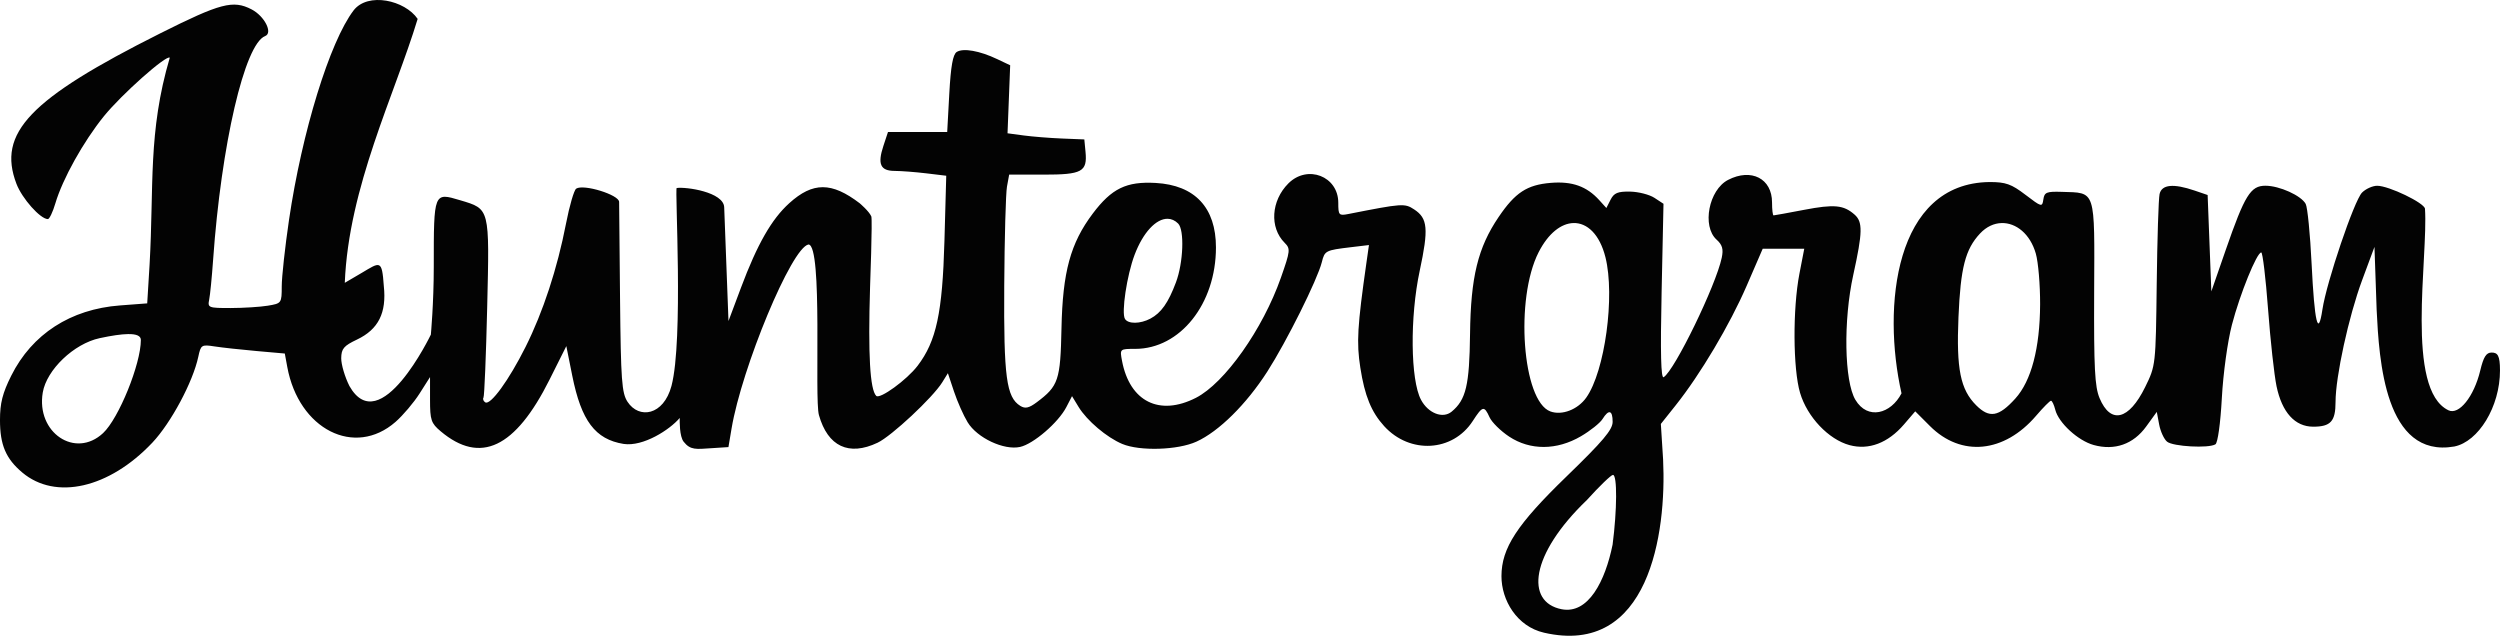 <?xml version="1.0" encoding="UTF-8" standalone="no"?>
<!-- Created with Inkscape (http://www.inkscape.org/) -->

<svg
   width="952.038"
   height="242.11"
   version="1.1"
   viewBox="0 0 251.894 64.059"
   id="svg85"
   sodipodi:docname="huntergram_logo_black_text.svg"
   inkscape:version="1.2.1 (9c6d41e, 2022-07-14)"
   xml:space="preserve"
   inkscape:export-filename="huntergram_logo.png"
   inkscape:export-xdpi="96"
   inkscape:export-ydpi="96"
   xmlns:inkscape="http://www.inkscape.org/namespaces/inkscape"
   xmlns:sodipodi="http://sodipodi.sourceforge.net/DTD/sodipodi-0.dtd"
   xmlns="http://www.w3.org/2000/svg"
   xmlns:svg="http://www.w3.org/2000/svg"
   xmlns:rdf="http://www.w3.org/1999/02/22-rdf-syntax-ns#"
   xmlns:cc="http://creativecommons.org/ns#"
   xmlns:dc="http://purl.org/dc/elements/1.1/"><sodipodi:namedview
     pagecolor="#ffffff"
     bordercolor="#666666"
     borderopacity="1"
     objecttolerance="10"
     gridtolerance="10"
     guidetolerance="10"
     inkscape:pageopacity="0"
     inkscape:pageshadow="2"
     inkscape:window-width="1512"
     inkscape:window-height="831"
     id="namedview87"
     showgrid="false"
     fit-margin-top="0"
     fit-margin-left="0"
     fit-margin-right="0"
     fit-margin-bottom="0"
     inkscape:zoom="0.51006598"
     inkscape:cx="422.49436"
     inkscape:cy="304.86252"
     inkscape:window-x="0"
     inkscape:window-y="38"
     inkscape:window-maximized="1"
     inkscape:current-layer="svg85"
     inkscape:showpageshadow="2"
     inkscape:pagecheckerboard="0"
     inkscape:deskcolor="#d1d1d1" /><defs
     id="defs27"><clipPath
       id="clipPath982"><rect
         x="182.55"
         y="-21.051"
         width="24.856"
         height="33.943"
         style="paint-order:stroke fill markers"
         id="rect2" /></clipPath><clipPath
       id="clipPath1003"><rect
         x="145.13"
         y="-37.621"
         width="137.64"
         height="76.706"
         style="paint-order:stroke fill markers"
         id="rect5" /></clipPath><clipPath
       id="clipPath930"><g
         transform="translate(13.229,92.604)"
         id="g12"><rect
           x="89.958"
           y="-129.03"
           width="15.374"
           height="45.074"
           style="fill-opacity:0.287;paint-order:stroke fill markers"
           id="rect8" /><rect
           transform="rotate(-90)"
           x="110.46"
           y="84.667"
           width="15.875"
           height="22.269"
           style="fill-opacity:0.287;paint-order:stroke fill markers"
           id="rect10" /></g></clipPath><clipPath
       id="clipPath948"><path
         d="m -54.696,36.918 c -0.553,-0.943 0.078,0.236 -0.157,-0.468 -0.072,-0.216 -0.153,-0.145 -0.2,-0.334 -0.011,-0.043 0,-0.089 0,-0.134 V 35.849 35.381 34.713 34.579 c 0,-0.044 -0.014,-0.091 0,-0.134 0.01,-0.03 0.053,-0.039 0.067,-0.067 0.012,-0.025 0,-0.411 0,-0.468 0,-0.022 -0.016,-0.051 0,-0.067 0.016,-0.016 0.051,0.016 0.067,0 0.016,-0.016 0,-0.044 0,-0.067 v -0.067 -0.601 c 0,-0.035 0.009,-0.25 0,-0.267 -0.014,-0.028 -0.053,-0.039 -0.067,-0.067 -0.082,-0.165 0.194,0.06 -0.067,-0.2 -0.016,-0.016 -0.051,0.016 -0.067,0 -0.016,-0.016 0.01,-0.047 0,-0.067 -0.014,-0.028 -0.045,-0.045 -0.067,-0.067 -0.022,-0.022 -0.041,-0.049 -0.067,-0.067 -0.041,-0.028 -0.098,-0.032 -0.134,-0.067 -0.016,-0.016 0.012,-0.048 0,-0.067 -0.035,-0.052 -0.089,-0.089 -0.134,-0.134 -0.022,-0.022 -0.053,-0.039 -0.067,-0.067 -0.084,-0.168 0.254,0.058 -0.134,-0.2 -0.019,-0.012 -0.047,0.01 -0.067,0 -0.028,-0.014 -0.042,-0.048 -0.067,-0.067 -0.064,-0.048 -0.132,-0.092 -0.2,-0.134 -0.085,-0.051 -0.188,-0.074 -0.267,-0.134 -0.05,-0.038 -0.083,-0.096 -0.134,-0.134 -0.04,-0.03 -0.089,-0.045 -0.134,-0.067 -0.045,-0.022 -0.089,-0.044 -0.134,-0.067 -0.045,-0.022 -0.089,-0.044 -0.134,-0.067 -0.045,-0.022 -0.085,-0.055 -0.134,-0.067 -0.043,-0.011 -0.091,0.014 -0.134,0 -0.03,-0.01 -0.045,-0.044 -0.067,-0.067 -0.045,-0.022 -0.085,-0.055 -0.134,-0.067 -0.043,-0.011 -0.09,0.011 -0.134,0 -0.097,-0.024 -0.173,-0.102 -0.267,-0.134 -0.021,-0.007 -0.047,0.01 -0.067,0 -0.056,-0.028 -0.074,-0.114 -0.134,-0.134 -0.042,-0.014 -0.091,0.014 -0.134,0 -0.06,-0.02 -0.074,-0.114 -0.134,-0.134 -0.063,-0.021 -0.134,0 -0.2,0 h -0.401 c -0.06,0 -0.292,-0.014 -0.334,0 -0.076,0.026 -0.287,0.13 -0.334,0.2 -0.028,0.041 -0.032,0.098 -0.067,0.134 -0.016,0.016 -0.045,0 -0.067,0 -0.045,0.044 -0.105,0.077 -0.134,0.134 -0.02,0.04 0.02,0.094 0,0.134 -0.01,0.02 -0.047,-0.01 -0.067,0 -0.02,0.01 -0.257,0.247 -0.267,0.267 -0.01,0.02 0,0.044 0,0.067 -0.022,0.045 -0.039,0.092 -0.067,0.134 -0.108,0.161 -0.022,-0.022 -0.2,0.067 -0.02,0.01 0.01,0.047 0,0.067 -0.139,0.278 0.005,-0.071 -0.134,0.067 -0.032,0.032 0.032,0.102 0,0.134 -0.016,0.016 -0.051,-0.016 -0.067,0 -0.016,0.016 0.01,0.047 0,0.067 -0.074,0.148 -0.041,0.021 -0.134,0.067 -0.028,0.014 -0.039,0.053 -0.067,0.067 -0.04,0.02 -0.094,-0.02 -0.134,0 -0.028,0.014 -0.039,0.053 -0.067,0.067 -0.02,0.01 -0.047,-0.01 -0.067,0 -0.028,0.014 -0.039,0.053 -0.067,0.067 -0.02,0.01 -0.045,0 -0.067,0 -0.022,0.022 -0.039,0.053 -0.067,0.067 -0.02,0.01 -0.051,-0.016 -0.067,0 -0.016,0.016 0.016,0.051 0,0.067 -0.016,0.016 -0.051,-0.016 -0.067,0 -0.016,0.016 0.016,0.051 0,0.067 -0.138,0.138 0.005,-0.211 -0.134,0.067 -0.01,0.02 0.016,0.051 0,0.067 -0.138,0.138 0.005,-0.211 -0.134,0.067 -0.01,0.02 0.01,0.047 0,0.067 -0.014,0.028 -0.053,0.039 -0.067,0.067 -0.01,0.02 0.016,0.051 0,0.067 -0.016,0.016 -0.051,-0.016 -0.067,0 -0.016,0.016 0.007,0.046 0,0.067 -0.016,0.047 -0.051,0.086 -0.067,0.134 -0.08,0.241 -0.105,0.497 -0.2,0.735 -0.189,0.379 0.025,-0.1 -0.067,0.267 -0.024,0.097 -0.117,0.169 -0.134,0.267 -0.015,0.088 0,0.178 0,0.267 0,0.045 0.011,0.09 0,0.134 -0.024,0.097 -0.102,0.173 -0.134,0.267 -0.007,0.021 0.01,0.047 0,0.067 -0.153,0.306 0.028,-0.284 -0.134,0.2 -0.007,0.021 0.01,0.047 0,0.067 -0.139,0.278 0.005,-0.071 -0.134,0.067 -0.016,0.016 0.007,0.046 0,0.067 -0.161,0.484 0.019,-0.105 -0.134,0.2 -0.032,0.063 -0.035,0.137 -0.067,0.2 -0.014,0.028 -0.051,0.04 -0.067,0.067 -0.144,0.239 -0.134,0.178 -0.134,0.334 0,0.374 0.032,-0.045 -0.067,0.2 -0.034,0.085 -0.045,0.178 -0.067,0.267 -0.022,0.089 -0.049,0.177 -0.067,0.267 -0.004,0.022 0.007,0.046 0,0.067 -0.016,0.047 -0.059,0.085 -0.067,0.134 -0.015,0.088 0.022,0.181 0,0.267 -0.005,0.022 -0.045,0 -0.067,0 -0.022,0 -0.051,0.016 -0.067,0 -0.138,-0.138 0.211,0.005 -0.067,-0.134 -0.02,-0.01 -0.045,0 -0.067,0 -0.022,0 -0.051,-0.016 -0.067,0 -0.016,0.016 0,0.045 0,0.067 0,0.067 -0.011,0.135 0,0.2 0.011,0.064 0.094,0.388 0.134,0.468 0.036,0.072 0.098,0.129 0.134,0.2 0.01,0.02 0,0.044 0,0.067 0,0.045 -0.014,0.091 0,0.134 0.01,0.03 0.053,0.039 0.067,0.067 0.202,0.404 -0.01,0.028 0.067,0.334 0.012,0.048 0.055,0.085 0.067,0.134 0.067,0.267 -0.033,0.033 0,0.2 0.018,0.09 0.052,0.177 0.067,0.267 0.007,0.044 -0.014,0.091 0,0.134 0.032,0.095 0.102,0.173 0.134,0.267 0.014,0.042 0,0.089 0,0.134 0.022,0.089 0.038,0.18 0.067,0.267 0.016,0.047 0.059,0.085 0.067,0.134 0.022,0.132 0,0.267 0,0.401 0,0.044 -0.011,0.09 0,0.134 0.024,0.097 0.109,0.171 0.134,0.267 0.011,0.043 -0.011,0.09 0,0.134 0.024,0.097 0.102,0.173 0.134,0.267 0.029,0.087 0.038,0.18 0.067,0.267 0.016,0.047 0.055,0.085 0.067,0.134 0.011,0.043 -0.007,0.09 0,0.134 0.015,0.091 0.054,0.176 0.067,0.267 0.009,0.066 -0.011,0.135 0,0.2 0.012,0.07 0.055,0.131 0.067,0.2 0.025,0.152 -0.025,0.316 0,0.468 0.008,0.049 0.045,0.089 0.067,0.134 0.022,0.111 0.051,0.222 0.067,0.334 0.006,0.044 0,0.089 0,0.134 v 0.267 0.802 2.405 0.869 c 0,0.055 -0.01,0.381 0,0.401 0.01,0.02 0.051,-0.016 0.067,0 2.65e-4,2.62e-4 -5.29e-4,0.198 0,0.2 0.03,0.181 0.115,0.352 0.134,0.535 0.016,0.162 0,0.608 0,0.802 0,0.067 -0.013,0.135 0,0.2 0.01,0.049 0.061,0.084 0.067,0.134 0.017,0.133 0,0.267 0,0.401 0,0.045 -0.011,0.09 0,0.134 0.012,0.048 0.057,0.085 0.067,0.134 0.013,0.066 0,0.134 0,0.2 v 0.601 0.468 0.2 c 0,0.045 -0.011,0.09 0,0.134 0.012,0.048 0.059,0.085 0.067,0.134 0.015,0.088 0,0.178 0,0.267 v 0.267 1.136 1.069 0.468 c 0,0.045 -0.011,0.09 0,0.134 0.012,0.048 0.055,0.085 0.067,0.134 0.026,0.105 -0.026,0.229 0,0.334 0.024,0.097 0.109,0.171 0.134,0.267 0.015,0.059 -0.019,0.21 0,0.267 0.032,0.095 0.109,0.171 0.134,0.267 0.011,0.043 0,0.089 0,0.134 0.022,0.045 0.051,0.086 0.067,0.134 0.007,0.021 -0.01,0.047 0,0.067 0.152,0.304 2.64e-4,-0.465 0.134,0.334 0.007,0.044 -0.007,0.09 0,0.134 0.015,0.091 0.052,0.177 0.067,0.267 0.015,0.088 -0.024,0.182 0,0.267 0.033,0.115 0.101,0.219 0.134,0.334 0.012,0.043 -0.014,0.091 0,0.134 0.032,0.094 0.102,0.173 0.134,0.267 0.014,0.042 -0.011,0.09 0,0.134 0.012,0.048 0.048,0.087 0.067,0.134 0.063,0.157 0.105,0.325 0.2,0.468 0.082,0.122 0.085,0.007 0.134,0.2 0.011,0.043 -0.011,0.09 0,0.134 0.048,0.194 0.052,0.078 0.134,0.2 0.074,0.111 0.123,0.298 0.2,0.401 0.038,0.05 0.089,0.089 0.134,0.134 0.045,0.045 0.089,0.089 0.134,0.134 0.022,0.022 0.053,0.039 0.067,0.067 0.01,0.02 -0.016,0.051 0,0.067 0.057,0.057 0.136,0.085 0.2,0.134 0.067,0.05 0.134,0.167 0.2,0.2 0.04,0.02 0.092,-0.017 0.134,0 0.593,0.396 -0.161,-0.054 0.401,0.134 0.076,0.025 0.123,0.112 0.2,0.134 0.086,0.024 0.179,-0.01 0.267,0 0.242,0.027 0.326,0.064 0.535,0.134 0.244,0.081 0.255,0.081 0.535,0.2 0.139,0.059 0.168,0.106 0.334,0.134 0.066,0.011 0.135,-0.013 0.2,0 0.049,0.01 0.086,0.051 0.134,0.067 0.087,0.029 0.179,0.042 0.267,0.067 0.265,0.076 0.201,0.097 0.535,0.134 0.089,0.01 0.179,-0.015 0.267,0 0.049,0.008 0.084,0.06 0.134,0.067 0.159,0.023 0.365,0 0.535,0 0.069,0 0.348,0.013 0.401,0 0.097,-0.024 0.173,-0.102 0.267,-0.134 0.021,-0.007 0.047,0.01 0.067,0 0.056,-0.028 0.077,-0.105 0.134,-0.134 0.02,-0.01 0.051,0.016 0.067,0 0.016,-0.016 -0.01,-0.047 0,-0.067 0.028,-0.056 0.105,-0.077 0.134,-0.134 0.013,-0.026 -0.014,-0.187 0,-0.2 0.016,-0.016 0.051,0.016 0.067,0 0.032,-0.032 -0.02,-0.094 0,-0.134 0.028,-0.056 0.105,-0.077 0.134,-0.134 0.02,-0.04 -0.02,-0.094 0,-0.134 0.139,-0.278 -0.005,0.071 0.134,-0.067 0.032,-0.032 -0.032,-0.102 0,-0.134 0.016,-0.016 0.051,0.016 0.067,0 0.032,-0.032 -0.032,-0.102 0,-0.134 0.016,-0.016 0.047,0.01 0.067,0 0.011,-0.006 0.198,-0.192 0.2,-0.2 0.014,-0.042 -0.014,-0.091 0,-0.134 0.01,-0.03 0.049,-0.041 0.067,-0.067 0.028,-0.041 0.045,-0.089 0.067,-0.134 0.045,-0.045 0.096,-0.083 0.134,-0.134 0.03,-0.04 0.045,-0.089 0.067,-0.134 0.045,-0.089 0.089,-0.178 0.134,-0.267 0.022,-0.045 0.037,-0.094 0.067,-0.134 0.038,-0.05 0.101,-0.08 0.134,-0.134 0.036,-0.06 0.041,-0.135 0.067,-0.2 0.018,-0.046 0.051,-0.086 0.067,-0.134 0.029,-0.087 0.042,-0.179 0.067,-0.267 0.019,-0.068 0.053,-0.131 0.067,-0.2 0.009,-0.044 -0.009,-0.09 0,-0.134 0.014,-0.069 0.047,-0.133 0.067,-0.2 0.025,-0.088 0.049,-0.177 0.067,-0.267 0.004,-0.022 -0.008,-0.046 0,-0.067 0.087,-0.217 0.157,-0.253 0.2,-0.468 0.009,-0.044 -0.011,-0.09 0,-0.134 0.012,-0.048 0.045,-0.089 0.067,-0.134 0.022,-0.045 0.055,-0.085 0.067,-0.134 0.011,-0.043 -0.011,-0.09 0,-0.134 0.024,-0.097 0.114,-0.17 0.134,-0.267 0.013,-0.066 -0.013,-0.135 0,-0.2 0.01,-0.049 0.055,-0.085 0.067,-0.134 0.011,-0.043 -0.007,-0.09 0,-0.134 0.015,-0.091 0.054,-0.176 0.067,-0.267 0.009,-0.066 -0.011,-0.135 0,-0.2 0.023,-0.139 0.114,-0.261 0.134,-0.401 0.013,-0.088 -0.013,-0.179 0,-0.267 0.01,-0.07 0.047,-0.133 0.067,-0.2 0.025,-0.088 0.052,-0.177 0.067,-0.267 0.044,-0.266 -0.102,-0.006 0.067,-0.401 0.032,-0.074 0.108,-0.124 0.134,-0.2 0.021,-0.063 -0.011,-0.135 0,-0.2 0.012,-0.069 0.047,-0.133 0.067,-0.2 0.025,-0.088 0.031,-0.183 0.067,-0.267 0.032,-0.074 0.114,-0.123 0.134,-0.2 0.027,-0.108 -0.027,-0.226 0,-0.334 0.019,-0.078 0.098,-0.129 0.134,-0.2 0.13,-0.26 0.005,-0.168 0.134,-0.468 0.032,-0.074 0.098,-0.129 0.134,-0.2 0.032,-0.063 0.045,-0.134 0.067,-0.2 0.022,-0.067 0.045,-0.134 0.067,-0.2 0.045,-0.134 0.089,-0.267 0.134,-0.401 0.022,-0.067 0.053,-0.131 0.067,-0.2 0.009,-0.044 -0.011,-0.09 0,-0.134 0.024,-0.097 0.109,-0.171 0.134,-0.267 0.011,-0.043 -0.011,-0.09 0,-0.134 0.012,-0.048 0.045,-0.089 0.067,-0.134 0.022,-0.045 0.055,-0.085 0.067,-0.134 0.022,-0.086 -0.028,-0.183 0,-0.267 0.01,-0.03 0.053,-0.039 0.067,-0.067 0.01,-0.02 0,-0.045 0,-0.067 0,-0.045 -0.011,-0.09 0,-0.134 0.012,-0.048 0.051,-0.086 0.067,-0.134 0.014,-0.043 0,-0.261 0,-0.334 0,-0.016 0.002,-0.198 0,-0.2 -0.016,-0.016 -0.051,0.016 -0.067,0 -0.016,-0.016 0,-0.045 0,-0.067 0,-0.046 0.012,-0.31 0,-0.334 -0.014,-0.028 -0.057,-0.037 -0.067,-0.067 -0.011,-0.032 0,-0.4 0,-0.468 v -0.935 c 0,-0.029 -0.009,-0.383 0,-0.401 0.014,-0.028 0.057,-0.037 0.067,-0.067 0.014,-0.042 0,-0.089 0,-0.134 v -0.267 c 0,-0.067 -0.013,-0.135 0,-0.2 0.01,-0.049 0.059,-0.085 0.067,-0.134 0.017,-0.104 0,-0.401 0,-0.535 0,-0.045 -0.011,-0.09 0,-0.134 0.012,-0.048 0.051,-0.086 0.067,-0.134 0.007,-0.021 -0.005,-0.045 0,-0.067 0.017,-0.068 0.053,-0.131 0.067,-0.2 0.002,-0.009 -0.003,-0.331 0,-0.334 0.016,-0.016 0.045,0 0.067,0 0.022,0 0.051,-0.016 0.067,0 0.002,0.002 0,0.184 0,0.2 v 0.334 c 0,0.044 0.011,0.09 0,0.134 -0.012,0.048 -0.055,0.085 -0.067,0.134 -0.011,0.043 0.016,0.092 0,0.134 -0.052,0.14 -0.126,0.271 -0.2,0.401 -0.016,0.027 -0.057,0.037 -0.067,0.067 -0.014,0.042 0.011,0.09 0,0.134 -0.034,0.137 -0.099,0.264 -0.134,0.401 -0.011,0.043 0,0.089 0,0.134 v 0.334 0.401 c 0,0.089 -0.009,0.179 0,0.267 0.013,0.135 0.058,0.266 0.067,0.401 0.013,0.2 0,0.401 0,0.601 v 1.537 0.401 c 0,0.134 -0.01,0.268 0,0.401 0.047,0.611 0.096,0.393 0.2,1.069 0.014,0.088 -0.01,0.179 0,0.267 -0.004,0.21 0.111,0.397 0.134,0.601 0.012,0.111 -0.011,0.223 0,0.334 0.018,0.183 0.093,0.419 0.134,0.601 0.025,0.111 0.031,0.226 0.067,0.334 0.115,0.346 0.183,0.209 0.267,0.601 0.042,0.197 0.021,0.405 0.067,0.601 0.022,0.097 0.1,0.174 0.134,0.267 0.055,0.152 0.089,0.312 0.134,0.468 0.045,0.156 0.091,0.311 0.134,0.468 0.024,0.089 0.057,0.176 0.067,0.267 0.012,0.111 -0.014,0.224 0,0.334 0.042,0.339 0.091,0.062 0.134,0.401 0.014,0.111 0,0.223 0,0.334 v 0.668 c 0,0.067 -0.013,0.135 0,0.2 0.01,0.049 0.051,0.086 0.067,0.134 0.139,0.092 0.037,0.281 0.067,0.401 0.012,0.048 0.048,0.087 0.067,0.134 0.026,0.065 0.053,0.131 0.067,0.2 0.009,0.044 -0.02,0.094 0,0.134 0.028,0.056 0.096,0.083 0.134,0.134 0.03,0.04 0.045,0.089 0.067,0.134 0.022,0.045 0.051,0.086 0.067,0.134 0.007,0.021 -0.016,0.051 0,0.067 0.035,0.035 0.098,0.032 0.134,0.067 0.162,0.162 -0.02,0.098 0.134,0.2 0.111,0.074 0.298,0.123 0.401,0.2 0.05,0.038 0.077,0.105 0.134,0.134 0.04,0.02 0.09,-0.011 0.134,0 0.097,0.024 0.171,0.109 0.267,0.134 0.053,0.013 0.331,0 0.401,0 h 0.869 c 0.043,0 0.382,-0.01 0.401,0 0.02,0.01 -0.02,0.057 0,0.067 0.134,0.067 0.1,-0.033 0.2,0 0.047,0.016 0.086,0.051 0.134,0.067 0.046,0.015 0.161,-0.02 0.2,0 0.028,0.014 0.037,0.057 0.067,0.067 0.042,0.014 0.089,0 0.134,0 0.022,0 0.047,-0.01 0.067,0 0.028,0.014 0.039,0.053 0.067,0.067 0.02,0.01 0.045,0 0.067,0 h 0.134 0.334 0.468 c 0.089,0 0.179,0.011 0.267,0 0.091,-0.011 0.176,-0.054 0.267,-0.067 0.066,-0.009 0.134,0.009 0.2,0 0.091,-0.013 0.176,-0.055 0.267,-0.067 0.088,-0.011 0.179,0.009 0.267,0 0.236,0.028 0.442,-0.109 0.668,-0.134 0.111,-0.012 0.227,0.032 0.334,0 0.124,-0.037 0.209,-0.166 0.334,-0.2 0.129,-0.035 0.268,0.012 0.401,0 0.171,-0.016 0.429,-0.095 0.601,-0.134 0.111,-0.025 0.226,-0.031 0.334,-0.067 0.03,-0.01 0.038,-0.055 0.067,-0.067 0.085,-0.034 0.179,-0.042 0.267,-0.067 0.135,-0.039 0.27,-0.081 0.401,-0.134 0.046,-0.018 0.086,-0.051 0.134,-0.067 0.042,-0.014 0.094,0.02 0.134,0 0.056,-0.028 0.074,-0.114 0.134,-0.134 0.017,-0.006 0.327,0.007 0.334,0 0.016,-0.016 -0.016,-0.051 0,-0.067 0.032,-0.032 0.102,0.032 0.134,0 0.016,-0.016 -0.01,-0.047 0,-0.067 0.014,-0.028 0.053,-0.039 0.067,-0.067 0.01,-0.02 -0.01,-0.047 0,-0.067 0.139,-0.278 -0.005,0.071 0.134,-0.067 0.138,-0.138 -0.211,0.005 0.067,-0.134 0.02,-0.01 0.051,0.016 0.067,0 0.016,-0.016 -0.02,-0.057 0,-0.067 0.04,-0.02 0.097,0.025 0.134,0 0.041,-0.028 0.039,-0.092 0.067,-0.134 0.017,-0.026 0.053,-0.039 0.067,-0.067 0.01,-0.02 -0.007,-0.046 0,-0.067 0.161,-0.484 -0.019,0.105 0.134,-0.2 0.01,-0.02 -0.016,-0.051 0,-0.067 0.016,-0.016 0.051,0.016 0.067,0 0.023,-0.023 -0.023,-0.288 0,-0.334 0.014,-0.028 0.053,-0.039 0.067,-0.067 0.02,-0.04 -0.02,-0.094 0,-0.134 0.014,-0.028 0.053,-0.039 0.067,-0.067 0.01,-0.02 0,-0.17 0,-0.2 v -0.067 c 0,-0.022 0.016,-0.051 0,-0.067 -0.009,-0.009 -0.187,-0.007 -0.2,0 -0.028,0.014 -0.039,0.053 -0.067,0.067 -0.04,0.02 -0.102,-0.032 -0.134,0 -0.016,0.016 0.016,0.051 0,0.067 -0.016,0.016 -0.047,-0.01 -0.067,0 -0.056,0.028 -0.077,0.105 -0.134,0.134 -0.02,0.01 -0.051,-0.016 -0.067,0 -0.016,0.016 0.016,0.051 0,0.067 -0.016,0.016 -0.047,-0.01 -0.067,0 -0.165,0.083 0.023,0.067 -0.134,0.067 -0.022,0 -0.067,0.022 -0.067,0 0,-0.022 0.051,0.016 0.067,0 0.016,-0.016 -0.007,-0.046 0,-0.067 0.016,-0.047 0.032,-0.098 0.067,-0.134 0.016,-0.016 0.057,0.02 0.067,0 0.02,-0.04 -0.014,-0.091 0,-0.134 0.01,-0.03 0.053,-0.039 0.067,-0.067 0.01,-0.02 -0.013,-0.049 0,-0.067 0.075,-0.1 0.192,-0.167 0.267,-0.267 0.045,-0.067 0.089,-0.134 0.134,-0.2 0,-0.022 -0.01,-0.047 0,-0.067 0.139,-0.278 -0.005,0.071 0.134,-0.067 0.016,-0.016 -0.01,-0.047 0,-0.067 0.014,-0.028 0.053,-0.039 0.067,-0.067 0.02,-0.04 -0.014,-0.091 0,-0.134 0.04,-0.121 0.057,-0.124 0.134,-0.2 0.022,-0.022 0.049,-0.041 0.067,-0.067 0.028,-0.041 0.039,-0.092 0.067,-0.134 0.017,-0.026 0.053,-0.039 0.067,-0.067 0.01,-0.02 -0.01,-0.047 0,-0.067 0.014,-0.028 0.053,-0.039 0.067,-0.067 0.026,-0.052 0.075,-0.276 0.134,-0.334 0.016,-0.016 0.051,0.016 0.067,0 0.004,-0.004 0.125,-0.255 0.134,-0.267 0.017,-0.026 0.045,-0.045 0.067,-0.067 0.022,-0.022 0.039,-0.053 0.067,-0.067 0.02,-0.01 0.051,0.016 0.067,0 0.014,-0.014 -0.013,-0.174 0,-0.2 0.028,-0.056 0.105,-0.077 0.134,-0.134 0.01,-0.02 -0.01,-0.047 0,-0.067 0.028,-0.056 0.105,-0.077 0.134,-0.134 0.009,-0.018 0,-0.232 0,-0.267 v -0.468 c 0,-0.03 0.01,-0.18 0,-0.2 -0.014,-0.028 -0.053,-0.039 -0.067,-0.067 -0.02,-0.04 0.032,-0.102 0,-0.134 -0.033,-0.033 -0.167,0.033 -0.2,0 -0.016,-0.016 0.016,-0.051 0,-0.067 -0.016,-0.016 -0.045,0 -0.067,0 h -0.067 -0.134 c -0.022,0 -0.067,0.022 -0.067,0 0,-0.022 0.067,0.022 0.067,0 0,-0.032 -0.053,-0.039 -0.067,-0.067 -0.01,-0.02 0,-0.045 0,-0.067 0,-0.098 -0.016,-0.051 0.067,-0.134 0.029,-0.029 0.186,-0.148 0.134,-0.2 -0.033,-0.033 -0.167,0.033 -0.2,0 -0.016,-0.016 0.016,-0.051 0,-0.067 -0.032,-0.032 -0.094,0.02 -0.134,0 -0.028,-0.014 -0.039,-0.053 -0.067,-0.067 -0.092,-0.046 -0.06,0.081 -0.134,-0.067 -0.023,-0.046 0.023,-0.311 0,-0.334 -0.016,-0.016 -0.051,0.016 -0.067,0 -0.016,-0.016 0.01,-0.047 0,-0.067 -0.014,-0.028 -0.057,-0.037 -0.067,-0.067 -0.028,-0.085 0.04,-0.188 0,-0.267 -0.01,-0.02 -0.057,0.02 -0.067,0 -0.02,-0.04 0.02,-0.094 0,-0.134 -0.01,-0.02 -0.051,0.016 -0.067,0 -0.016,-0.016 0,-0.045 0,-0.067 V 53.221 52.353 52.286 c 0,-0.022 0.016,-0.051 0,-0.067 -0.016,-0.016 -0.051,0.016 -0.067,0 -0.016,-0.016 0,-0.045 0,-0.067 v -0.067 -0.401 -0.134 c 0,-0.022 0.01,-0.047 0,-0.067 -0.014,-0.028 -0.053,-0.039 -0.067,-0.067 -0.01,-0.02 0,-0.221 0,-0.267 v -0.535 -1.938 -0.601 c 0,-0.058 0.013,-0.229 0,-0.267 -0.016,-0.047 -0.051,-0.086 -0.067,-0.134 -0.007,-0.021 0.005,-0.045 0,-0.067 -0.017,-0.068 -0.05,-0.132 -0.067,-0.2 -0.005,-0.022 0,-0.045 0,-0.067 0,-0.134 0.022,-0.269 0,-0.401 -0.008,-0.049 -0.045,-0.089 -0.067,-0.134 -0.022,-0.067 -0.055,-0.131 -0.067,-0.2 -0.015,-0.09 0,-0.433 0,-0.535 0,-0.067 0.013,-0.135 0,-0.2 -0.01,-0.049 -0.045,-0.089 -0.067,-0.134 -0.022,-0.111 -0.053,-0.221 -0.067,-0.334 -0.017,-0.133 0,-0.267 0,-0.401 v -0.869 -0.267 c 0,-0.022 0.01,-0.047 0,-0.067 -0.041,-0.083 -0.065,-0.067 -0.134,-0.067 -0.022,0 -0.067,0.022 -0.067,0 0,-0.058 0.222,0.067 0,0.067 -0.022,0 0.007,-0.046 0,-0.067 -0.087,-0.26 -0.067,-0.006 -0.067,-0.267 0,-0.131 0.015,-0.337 0,-0.468 -0.017,-0.157 -0.049,-0.311 -0.067,-0.468 -0.005,-0.044 0,-0.089 0,-0.134 v -0.401 -0.334 -0.468 -0.134 c 0,-0.044 0.025,-0.097 0,-0.134 -0.028,-0.041 -0.106,-0.025 -0.134,-0.067 -0.025,-0.037 0,-0.089 0,-0.134 V 40.593 39.925 c 0,-0.111 0.022,-0.225 0,-0.334 -0.01,-0.049 -0.055,-0.085 -0.067,-0.134 -0.011,-0.043 0.006,-0.089 0,-0.134 -0.016,-0.112 -0.051,-0.222 -0.067,-0.334 -0.022,-0.153 0.025,-0.316 0,-0.468 -0.098,-0.587 -0.025,0.102 -0.134,-0.334 -0.011,-0.043 0,-0.089 0,-0.134 v -0.267 c 0,-0.067 0.013,-0.135 0,-0.2 -0.01,-0.049 -0.055,-0.085 -0.067,-0.134 -0.011,-0.043 0.009,-0.09 0,-0.134 -0.014,-0.069 -0.055,-0.131 -0.067,-0.2 -0.011,-0.066 0.025,-0.138 0,-0.2 -0.023,-0.059 -0.096,-0.083 -0.134,-0.134 -0.03,-0.04 -0.038,-0.093 -0.067,-0.134 -0.083,-0.116 -0.188,-0.215 -0.267,-0.334 -0.134,-0.2 -0.1,-0.234 -0.2,-0.401 -0.041,-0.069 -0.092,-0.132 -0.134,-0.2 -0.051,-0.085 -0.078,-0.184 -0.134,-0.267 -0.035,-0.052 -0.099,-0.081 -0.134,-0.134 -0.028,-0.041 -0.032,-0.098 -0.067,-0.134 -0.016,-0.016 -0.046,0.007 -0.067,0 -0.047,-0.016 -0.098,-0.032 -0.134,-0.067 -0.016,-0.016 0.016,-0.051 0,-0.067 -0.169,-0.169 -0.077,-0.026 -0.2,-0.067 -0.484,-0.161 0.105,0.019 -0.2,-0.134 -0.165,-0.082 0.06,0.194 -0.2,-0.067 -0.016,-0.016 0.02,-0.057 0,-0.067 -0.04,-0.02 -0.094,0.02 -0.134,0 -0.02,-0.01 0.01,-0.047 0,-0.067 -0.014,-0.028 -0.039,-0.053 -0.067,-0.067 -0.02,-0.01 -0.047,0.01 -0.067,0 -0.028,-0.014 -0.039,-0.053 -0.067,-0.067 -0.04,-0.02 -0.094,0.02 -0.134,0 -0.148,-0.074 -0.021,-0.042 -0.067,-0.134 -0.028,-0.056 -0.105,-0.077 -0.134,-0.134 -0.01,-0.02 0.016,-0.051 0,-0.067 -0.035,-0.035 -0.106,-0.025 -0.134,-0.067 -0.025,-0.037 0.025,-0.097 0,-0.134 -0.004,-0.188 -0.151,-0.017 -0.2,-0.067 -0.035,-0.035 -0.039,-0.092 -0.067,-0.134 -0.017,-0.026 -0.053,-0.039 -0.067,-0.067 -0.01,-0.02 0,-0.044 0,-0.067 -0.022,-0.044 -0.039,-0.092 -0.067,-0.134 -0.035,-0.052 -0.099,-0.081 -0.134,-0.134 -0.028,-0.041 -0.032,-0.098 -0.067,-0.134 -0.035,-0.035 -0.098,-0.032 -0.134,-0.067 -0.016,-0.016 0.01,-0.047 0,-0.067 -0.014,-0.028 -0.049,-0.041 -0.067,-0.067 -0.008,-0.012 -0.129,-0.263 -0.134,-0.267 -0.016,-0.016 -0.051,0.016 -0.067,0 -0.032,-0.032 0.032,-0.102 0,-0.134 -0.016,-0.016 -0.051,0.016 -0.067,0 -0.016,-0.016 0.01,-0.047 0,-0.067 -0.028,-0.056 -0.105,-0.077 -0.134,-0.134 -0.01,-0.02 0.01,-0.047 0,-0.067 -0.014,-0.028 -0.049,-0.041 -0.067,-0.067 -0.242,-0.484 0.07,0.106 -0.134,-0.2 -0.028,-0.041 -0.032,-0.098 -0.067,-0.134 -0.035,-0.035 -0.098,-0.032 -0.134,-0.067 -0.035,-0.035 -0.039,-0.092 -0.067,-0.134 -0.017,-0.026 -0.049,-0.041 -0.067,-0.067 -0.028,-0.041 -0.032,-0.098 -0.067,-0.134 -0.057,-0.057 -0.144,-0.077 -0.2,-0.134 -0.035,-0.035 -0.037,-0.094 -0.067,-0.134 -0.36,-0.481 0.074,0.141 -0.267,-0.2 -0.057,-0.057 -0.077,-0.144 -0.134,-0.2 -0.035,-0.035 -0.091,-0.041 -0.134,-0.067 -0.245,-0.147 -0.299,-0.224 -0.601,-0.267 -0.066,-0.009 -0.135,0.013 -0.2,0 -0.049,-0.01 -0.089,-0.044 -0.134,-0.067 -0.067,-0.022 -0.131,-0.055 -0.2,-0.067 -0.085,-0.014 -0.525,0 -0.601,0 -0.145,0 -0.476,-0.016 -0.601,0 -0.091,0.011 -0.179,0.042 -0.267,0.067 -0.068,0.019 -0.134,0.045 -0.2,0.067 -0.067,0.022 -0.139,0.032 -0.2,0.067 -0.097,0.055 -0.175,0.139 -0.267,0.2 -0.083,0.055 -0.182,0.082 -0.267,0.134 -0.069,0.041 -0.129,0.098 -0.2,0.134 -0.063,0.032 -0.135,0.041 -0.2,0.067 -0.139,0.056 -0.264,0.142 -0.401,0.2 -0.065,0.028 -0.135,0.042 -0.2,0.067 -0.111,0.044 -0.223,0.089 -0.334,0.134 -0.045,0.022 -0.087,0.048 -0.134,0.067 -0.065,0.026 -0.137,0.035 -0.2,0.067 -0.072,0.036 -0.127,0.102 -0.2,0.134 -0.102,0.044 -0.359,0.069 -0.468,0.134 -0.054,0.032 -0.083,0.096 -0.134,0.134 -0.08,0.06 -0.197,0.063 -0.267,0.134 -0.035,0.035 -0.037,0.094 -0.067,0.134 -0.038,0.05 -0.089,0.089 -0.134,0.134 -0.022,0.022 -0.041,0.049 -0.067,0.067 -0.041,0.028 -0.098,0.032 -0.134,0.067 -0.035,0.035 -0.037,0.094 -0.067,0.134 -0.038,0.05 -0.096,0.083 -0.134,0.134 -0.158,0.211 0.05,0.083 -0.2,0.334 -0.016,0.016 -0.046,-0.007 -0.067,0 -0.047,0.016 -0.098,0.032 -0.134,0.067 -0.035,0.035 -0.032,0.098 -0.067,0.134 -0.035,0.035 -0.092,0.039 -0.134,0.067 -0.154,0.102 0.029,0.038 -0.134,0.2 -0.035,0.035 -0.098,0.032 -0.134,0.067 -0.016,0.016 0.016,0.051 0,0.067 -0.035,0.035 -0.098,0.032 -0.134,0.067 -0.016,0.016 0.016,0.051 0,0.067 -0.035,0.035 -0.098,0.032 -0.134,0.067 -0.016,0.016 0.016,0.051 0,0.067 -0.035,0.035 -0.086,0.051 -0.134,0.067 -0.021,0.007 -0.051,-0.016 -0.067,0 -0.016,0.016 0.01,0.047 0,0.067 -0.011,0.022 -0.32,0.325 -0.334,0.334 -0.019,0.012 -0.051,-0.016 -0.067,0 -0.095,0.095 -0.038,0.172 -0.134,0.267 -0.016,0.016 -0.047,-0.01 -0.067,0 -0.028,0.014 -0.039,0.053 -0.067,0.067 -0.02,0.01 -0.051,-0.016 -0.067,0 -0.016,0.016 0.011,0.048 0,0.067 -0.057,0.096 -0.143,0.172 -0.2,0.267 -0.011,0.019 0.016,0.051 0,0.067 -0.016,0.016 -0.047,-0.01 -0.067,0 -0.013,0.006 -0.261,0.254 -0.267,0.267 -0.01,0.02 0.01,0.047 0,0.067 -0.139,0.278 0.005,-0.071 -0.134,0.067 -0.016,0.016 0.01,0.047 0,0.067 -0.028,0.056 -0.105,0.077 -0.134,0.134 -0.01,0.02 0.01,0.047 0,0.067 -0.014,0.028 -0.039,0.053 -0.067,0.067 -0.02,0.01 -0.057,-0.02 -0.067,0 -0.02,0.04 0.011,0.09 0,0.134 -0.012,0.048 -0.051,0.086 -0.067,0.134 -0.007,0.021 0.01,0.047 0,0.067 -0.014,0.028 -0.049,0.041 -0.067,0.067 -0.028,0.041 -0.032,0.098 -0.067,0.134 -0.035,0.035 -0.098,0.032 -0.134,0.067 -0.016,0.016 0.016,0.051 0,0.067 -0.261,0.261 -0.036,-0.016 -0.2,0.067 -0.278,0.139 0.071,-0.005 -0.067,0.134 -0.138,0.138 0.005,-0.211 -0.134,0.067 -0.01,0.02 0,0.044 0,0.067 -0.022,0.022 -0.053,0.039 -0.067,0.067 -0.01,0.02 0.016,0.051 0,0.067 -0.016,0.016 -0.045,0 -0.067,0 h -0.334 -0.067 c -0.022,0 -0.055,0.019 -0.067,0 -0.053,-0.08 -0.074,-0.178 -0.11,-0.267 z"
         id="path15"
         inkscape:connector-curvature="0"
         style="fill:none;stroke:#000000;stroke-width:0.265px" /></clipPath><clipPath
       id="clipPath1030"><path
         d="m 207.1,7.198 v -23.397 l 6.922,4.21 -0.374,19.13 3.602,-4.817 0.374,10.337 -10.571,-0.702 z"
         id="path18"
         inkscape:connector-curvature="0"
         style="fill:none;stroke:#000000;stroke-width:0.265px" /></clipPath><clipPath
       id="clipPath1036"><path
         d="m -37.751,57.579 0.608,-8.966 -3.18,4.896 0.14,-18.475 -6.548,-2.993 -6.174,3.648 -2.151,8.092 -1.897,17.8 6.341,-5.312 2.058,-14.874 1.544,18.849 6.969,1.076 z"
         id="path21"
         inkscape:connector-curvature="0"
         style="fill:none;stroke:#000000;stroke-width:0.265px" /></clipPath><clipPath
       id="clipPath1107"><path
         d="m -58.887,24.032 c -4.035,14.618 -3.315,19.434 -3.315,19.434 l 7.507,-6.548 z"
         id="path24"
         inkscape:connector-curvature="0"
         style="fill:none;stroke:#000000;stroke-width:0.265px" /></clipPath></defs><path
     style="fill:#030303;fill-opacity:1;stroke-width:0.374"
     inkscape:connector-curvature="0"
     id="path77"
     d="m 35.625,1.051 c -2.4,3.155 -5.202,12.25 -6.508,21.119 -0.4,2.721 -0.729,5.724 -0.73,6.674 -0.002,1.703 -0.02,1.728 -1.402,1.957 -0.77,0.127 -2.455,0.233 -3.743,0.236 -2.232,0.004 -2.333,-0.035 -2.168,-0.836 0.095,-0.462 0.274,-2.269 0.397,-4.016 0.822,-11.629 3.176,-21.757 5.241,-22.55 0.807,-0.31 -0.059,-2.015 -1.369,-2.692 -1.859,-0.961 -3.125,-0.628 -9.195,2.416 C 2.986,9.961 -0.3,13.398 1.656,18.519 c 0.568,1.488 2.41,3.556 3.167,3.556 0.157,0 0.497,-0.714 0.755,-1.587 0.727,-2.459 2.822,-6.221 4.888,-8.775 1.774,-2.193 6.313,-6.226 6.639,-5.899 -2.217,7.538 -1.583,12.963 -2.033,20.823 l -0.24,3.93 -2.744,0.208 c -4.978,0.376 -8.859,2.885 -10.956,7.08 -0.878,1.757 -1.134,2.767 -1.134,4.47 0,2.503 0.59,3.891 2.245,5.284 3.358,2.826 8.761,1.587 13.101,-3.002 1.881,-1.989 4.096,-6.126 4.635,-8.658 0.256,-1.201 0.326,-1.247 1.629,-1.045 0.749,0.116 2.65,0.325 4.225,0.464 l 2.862,0.253 0.249,1.352 c 1.157,6.291 6.786,9.147 10.909,5.536 0.751,-0.658 1.84,-1.943 2.42,-2.856 l 1.055,-1.661 v 2.281 c 0,2.053 0.108,2.371 1.071,3.182 3.999,3.365 7.519,1.694 10.973,-5.207 l 1.689,-3.375 0.6,2.993 c 0.91,4.536 2.314,6.4 5.171,6.864 1.973,0.296 4.653,-1.429 5.654,-2.617 0,0.326 -0.035,1.843 0.398,2.395 0.685,0.871 1.276,0.75 2.78,0.653 l 1.732,-0.112 0.314,-1.868 c 1.023,-6.095 6.045,-18.27 7.758,-18.548 1.453,0.112 0.574,15.523 1.045,17.189 0.894,3.164 3.011,4.162 5.911,2.786 1.406,-0.667 5.564,-4.55 6.514,-6.084 l 0.57,-0.921 0.618,1.855 c 0.34,1.02 0.958,2.412 1.374,3.094 0.96,1.574 3.652,2.84 5.279,2.482 1.349,-0.296 3.859,-2.458 4.666,-4.019 l 0.569,-1.1 0.662,1.088 c 0.838,1.377 2.84,3.076 4.397,3.728 1.772,0.743 5.592,0.625 7.476,-0.23 2.261,-1.026 5.026,-3.762 7.148,-7.069 1.939,-3.022 5.047,-9.262 5.487,-11.014 0.292,-1.164 0.368,-1.203 2.924,-1.509 l 1.825,-0.218 -0.253,1.774 c -0.917,6.436 -1.011,8.042 -0.615,10.589 0.437,2.819 1.107,4.463 2.398,5.881 2.591,2.848 6.911,2.601 8.926,-0.51 0.998,-1.541 1.151,-1.576 1.695,-0.381 0.23,0.505 1.119,1.382 1.975,1.948 2.121,1.403 4.801,1.391 7.234,-0.035 0.946,-0.554 1.923,-1.334 2.172,-1.733 0.631,-1.011 1.021,-0.904 1.021,0.28 0,0.795 -0.968,1.942 -4.652,5.51 -4.992,4.834 -6.543,7.21 -6.55,10.033 -0.006,2.42 1.544,5.073 4.287,5.703 10.573,2.428 12.362,-9.997 12,-17.44 l -0.227,-3.595 1.494,-1.876 c 2.489,-3.127 5.451,-8.113 7.155,-12.048 l 1.613,-3.726 h 4.187 l -0.488,2.521 c -0.683,3.527 -0.649,9.591 0.066,11.999 0.721,2.428 2.87,4.697 4.989,5.268 1.934,0.521 3.871,-0.214 5.472,-2.077 l 1.143,-1.33 1.485,1.485 c 3.144,3.144 7.475,2.721 10.699,-1.045 0.709,-0.829 1.382,-1.507 1.494,-1.507 0.112,0 0.306,0.408 0.431,0.905 0.331,1.32 2.291,3.12 3.873,3.556 2.113,0.584 3.996,-0.08 5.288,-1.863 l 1.069,-1.476 0.238,1.269 c 0.131,0.698 0.489,1.477 0.796,1.732 0.594,0.493 4.19,0.69 4.874,0.267 0.235,-0.145 0.51,-2.127 0.646,-4.656 0.134,-2.484 0.578,-5.705 1.017,-7.391 0.808,-3.097 2.506,-7.284 2.955,-7.284 0.141,0 0.45,2.577 0.686,5.726 0.236,3.149 0.62,6.637 0.853,7.751 0.552,2.642 1.856,4.079 3.7,4.079 1.756,-10e-6 2.246,-0.543 2.246,-2.489 0,-2.551 1.324,-8.623 2.675,-12.265 l 1.247,-3.362 0.22,6.35 c 0.246,5.049 0.817,14.98 7.825,13.762 2.423,-0.485 4.603,-3.992 4.603,-7.665 0,-1.521 -0.245,-1.801 -0.845,-1.801 -0.54,0 -0.814,0.433 -1.143,1.806 -0.635,2.648 -2.148,4.512 -3.199,4.014 -4.387,-2.08 -2.038,-15.369 -2.371,-20.311 -0.058,-0.587 -3.638,-2.309 -4.811,-2.314 -0.462,-0.002 -1.151,0.307 -1.531,0.687 -0.787,0.787 -3.579,9.029 -3.992,11.78 -0.432,2.881 -0.8,1.32 -1.09,-4.615 -0.145,-2.972 -0.413,-5.682 -0.594,-6.021 -0.451,-0.843 -2.646,-1.835 -4.06,-1.835 -1.495,0 -2.081,0.946 -3.992,6.452 l -1.456,4.195 -0.187,-4.856 -0.187,-4.856 -1.307,-0.446 c -2.146,-0.732 -3.319,-0.615 -3.536,0.352 -0.104,0.462 -0.233,4.538 -0.287,9.058 -0.099,8.193 -0.102,8.224 -1.167,10.392 -1.636,3.331 -3.478,3.776 -4.593,1.107 -0.481,-1.151 -0.577,-3.034 -0.544,-10.639 0.046,-10.522 0.205,-10.028 -3.271,-10.142 -1.518,-0.05 -1.745,0.044 -1.847,0.764 -0.113,0.791 -0.176,0.774 -1.803,-0.467 -1.421,-1.085 -1.99,-1.286 -3.619,-1.285 -9.561,0.106 -10.84,12.562 -8.869,21.29 -1.072,2.073 -3.414,2.717 -4.647,0.654 -1.12,-1.875 -1.225,-8.004 -0.214,-12.59 0.948,-4.303 0.969,-5.337 0.125,-6.079 -1.101,-0.966 -2.048,-1.055 -5.084,-0.474 -1.606,0.307 -2.988,0.559 -3.073,0.559 -0.085,0 -0.153,-0.588 -0.153,-1.307 0,-2.405 -2.093,-3.477 -4.429,-2.269 -1.946,1.007 -2.652,4.667 -1.161,6.017 0.585,0.529 0.706,0.955 0.521,1.832 -0.588,2.796 -4.747,11.347 -5.849,12.028 -0.278,0.172 -0.341,-2.406 -0.208,-8.613 l 0.189,-8.859 -0.913,-0.598 c -0.502,-0.329 -1.605,-0.612 -2.451,-0.628 -1.236,-0.024 -1.621,0.134 -1.965,0.811 l -0.427,0.841 -0.711,-0.786 c -1.268,-1.402 -2.738,-1.925 -4.899,-1.746 -2.386,0.198 -3.576,0.977 -5.242,3.435 -2.091,3.082 -2.816,6.047 -2.884,11.796 -0.061,5.163 -0.406,6.62 -1.853,7.82 -0.89,0.739 -2.362,0.169 -3.088,-1.195 -1.065,-2.001 -1.128,-8.338 -0.13,-13.001 0.906,-4.233 0.811,-5.281 -0.56,-6.18 -0.958,-0.628 -1.172,-0.613 -6.618,0.46 -0.967,0.19 -1.027,0.124 -1.027,-1.134 0,-2.669 -3.105,-3.87 -5.029,-1.945 -1.743,1.743 -1.913,4.445 -0.376,5.982 0.597,0.597 0.574,0.805 -0.376,3.513 -1.822,5.192 -5.669,10.631 -8.565,12.108 -3.674,1.874 -6.664,0.38 -7.443,-3.719 -0.23,-1.213 -0.228,-1.214 1.323,-1.214 4.53,0 8.14,-4.533 8.14,-10.222 0,-4.007 -2.12,-6.275 -6.074,-6.497 -2.953,-0.166 -4.43,0.553 -6.337,3.084 -2.248,2.985 -3.038,5.881 -3.153,11.566 -0.106,5.231 -0.301,5.812 -2.496,7.451 -0.784,0.585 -1.164,0.668 -1.658,0.36 -1.399,-0.873 -1.671,-2.908 -1.614,-12.093 0.03,-4.828 0.154,-9.324 0.275,-9.992 l 0.221,-1.214 h 3.461 c 3.899,0 4.426,-0.288 4.232,-2.31 l -0.119,-1.238 -2.241,-0.09 c -1.233,-0.05 -2.974,-0.189 -3.869,-0.309 l -1.628,-0.219 0.133,-3.427 0.134,-3.426 -1.307,-0.62 C 98.709,5.113 97.043,4.821 96.395,5.238 c -0.384,0.247 -0.596,1.44 -0.747,4.202 l -0.21,3.857 h -5.965 l -0.462,1.398 c -0.612,1.849 -0.307,2.523 1.144,2.527 0.646,0.002 2.077,0.112 3.18,0.244 l 2.006,0.241 -0.182,6.573 c -0.202,7.248 -0.815,10.1 -2.704,12.576 -1.084,1.421 -3.803,3.398 -4.169,3.032 -0.628,-0.63 -0.83,-4.152 -0.622,-10.934 0,0 0.255,-6.867 0.125,-7.154 -0.241,-0.535 -1.168,-1.319 -1.168,-1.319 -2.826,-2.156 -4.717,-2.159 -7.095,-0.01 -1.784,1.612 -3.224,4.13 -4.867,8.514 l -1.26,3.362 -0.432,-11.465 c -0.058,-1.53 -3.838,-2.078 -4.787,-1.938 -0.2,0.029 0.695,15.303 -0.524,19.939 -0.802,2.997 -3.274,3.363 -4.427,1.605 -0.582,-0.888 -0.674,-2.138 -0.756,-10.366 -0.051,-5.146 -0.093,-9.545 -0.093,-9.777 5.3e-4,-0.717 -3.591,-1.827 -4.325,-1.337 -0.218,0.146 -0.68,1.731 -1.027,3.525 -0.877,4.527 -2.314,8.907 -4.078,12.428 -1.68,3.353 -3.533,5.902 -4.056,5.579 -0.191,-0.118 -0.272,-0.335 -0.181,-0.482 0.091,-0.147 0.259,-4.256 0.374,-9.131 0.236,-10.019 0.279,-9.851 -2.719,-10.75 -2.674,-0.801 -2.664,-0.826 -2.664,6.71 0,3.687 -0.294,6.829 -0.294,6.829 0,0 -5.105,10.631 -8.204,5.181 -0.462,-0.917 -0.833,-2.177 -0.827,-2.801 0.011,-0.961 0.254,-1.249 1.587,-1.882 2.161,-1.026 2.997,-2.694 2.704,-5.397 -0.187,-2.688 -0.361,-2.429 -2.222,-1.324 l -1.71,1.003 C 35.126,18.843 39.757,9.575 42.081,1.904 40.798,0.026 37.066,-0.824 35.625,1.051 Z M 117.64,22.043 c 0.381,0.004 0.745,0.159 1.068,0.482 0.646,0.646 0.524,3.938 -0.221,5.923 -0.772,2.06 -1.491,3.08 -2.575,3.655 -1.023,0.543 -2.238,0.557 -2.563,0.031 -0.378,-0.612 0.194,-4.415 0.973,-6.467 0.866,-2.282 2.174,-3.634 3.318,-3.623 z m 40.891,0.43 c 1.378,-0.04 2.648,1.123 3.23,3.447 0.98,3.913 -0.056,11.494 -1.933,14.142 -0.857,1.209 -2.453,1.823 -3.619,1.392 -2.818,-1.042 -3.578,-11.342 -1.183,-16.036 0.989,-1.938 2.29,-2.91 3.506,-2.945 z m 43.15,0.001 c 1.45,-0.036 2.875,1.089 3.444,3.077 0.247,0.862 0.441,3.165 0.433,5.116 -0.02,4.417 -0.887,7.711 -2.498,9.491 -1.674,1.849 -2.61,2.01 -3.941,0.68 -1.593,-1.593 -2.008,-3.648 -1.788,-8.863 0.211,-5.001 0.689,-6.857 2.172,-8.446 0.653,-0.699 1.418,-1.036 2.178,-1.055 z M 12.896,33.662 c 0.872,-0.013 1.296,0.185 1.296,0.593 0,2.424 -2.227,7.911 -3.809,9.386 -2.802,2.612 -6.758,-0.054 -6.075,-4.094 0.387,-2.29 3.138,-4.918 5.732,-5.474 1.23,-0.264 2.179,-0.401 2.857,-0.411 z m 149.623,14.188 c 0.437,0 0.419,3.519 -0.037,7.027 -0.744,3.668 -2.443,7.041 -5.146,6.506 -3.648,-0.722 -3.188,-5.496 2.565,-11.011 1.252,-1.387 2.429,-2.522 2.617,-2.522 z"
     sodipodi:nodetypes="cccccccccccscccccccscccscccsccsccccccccccccccccccccccscccccscsssccsccsccsccccssccssscccccsssssssssscccssssccscscscccccccsssssscccssssscccccccccccsccccscsscscccssccccscccsscccccccscccccccccccsccccssccccsccccccscccsccccccsccscccccscsccsccccsssscscccccccsccc" /></svg>
